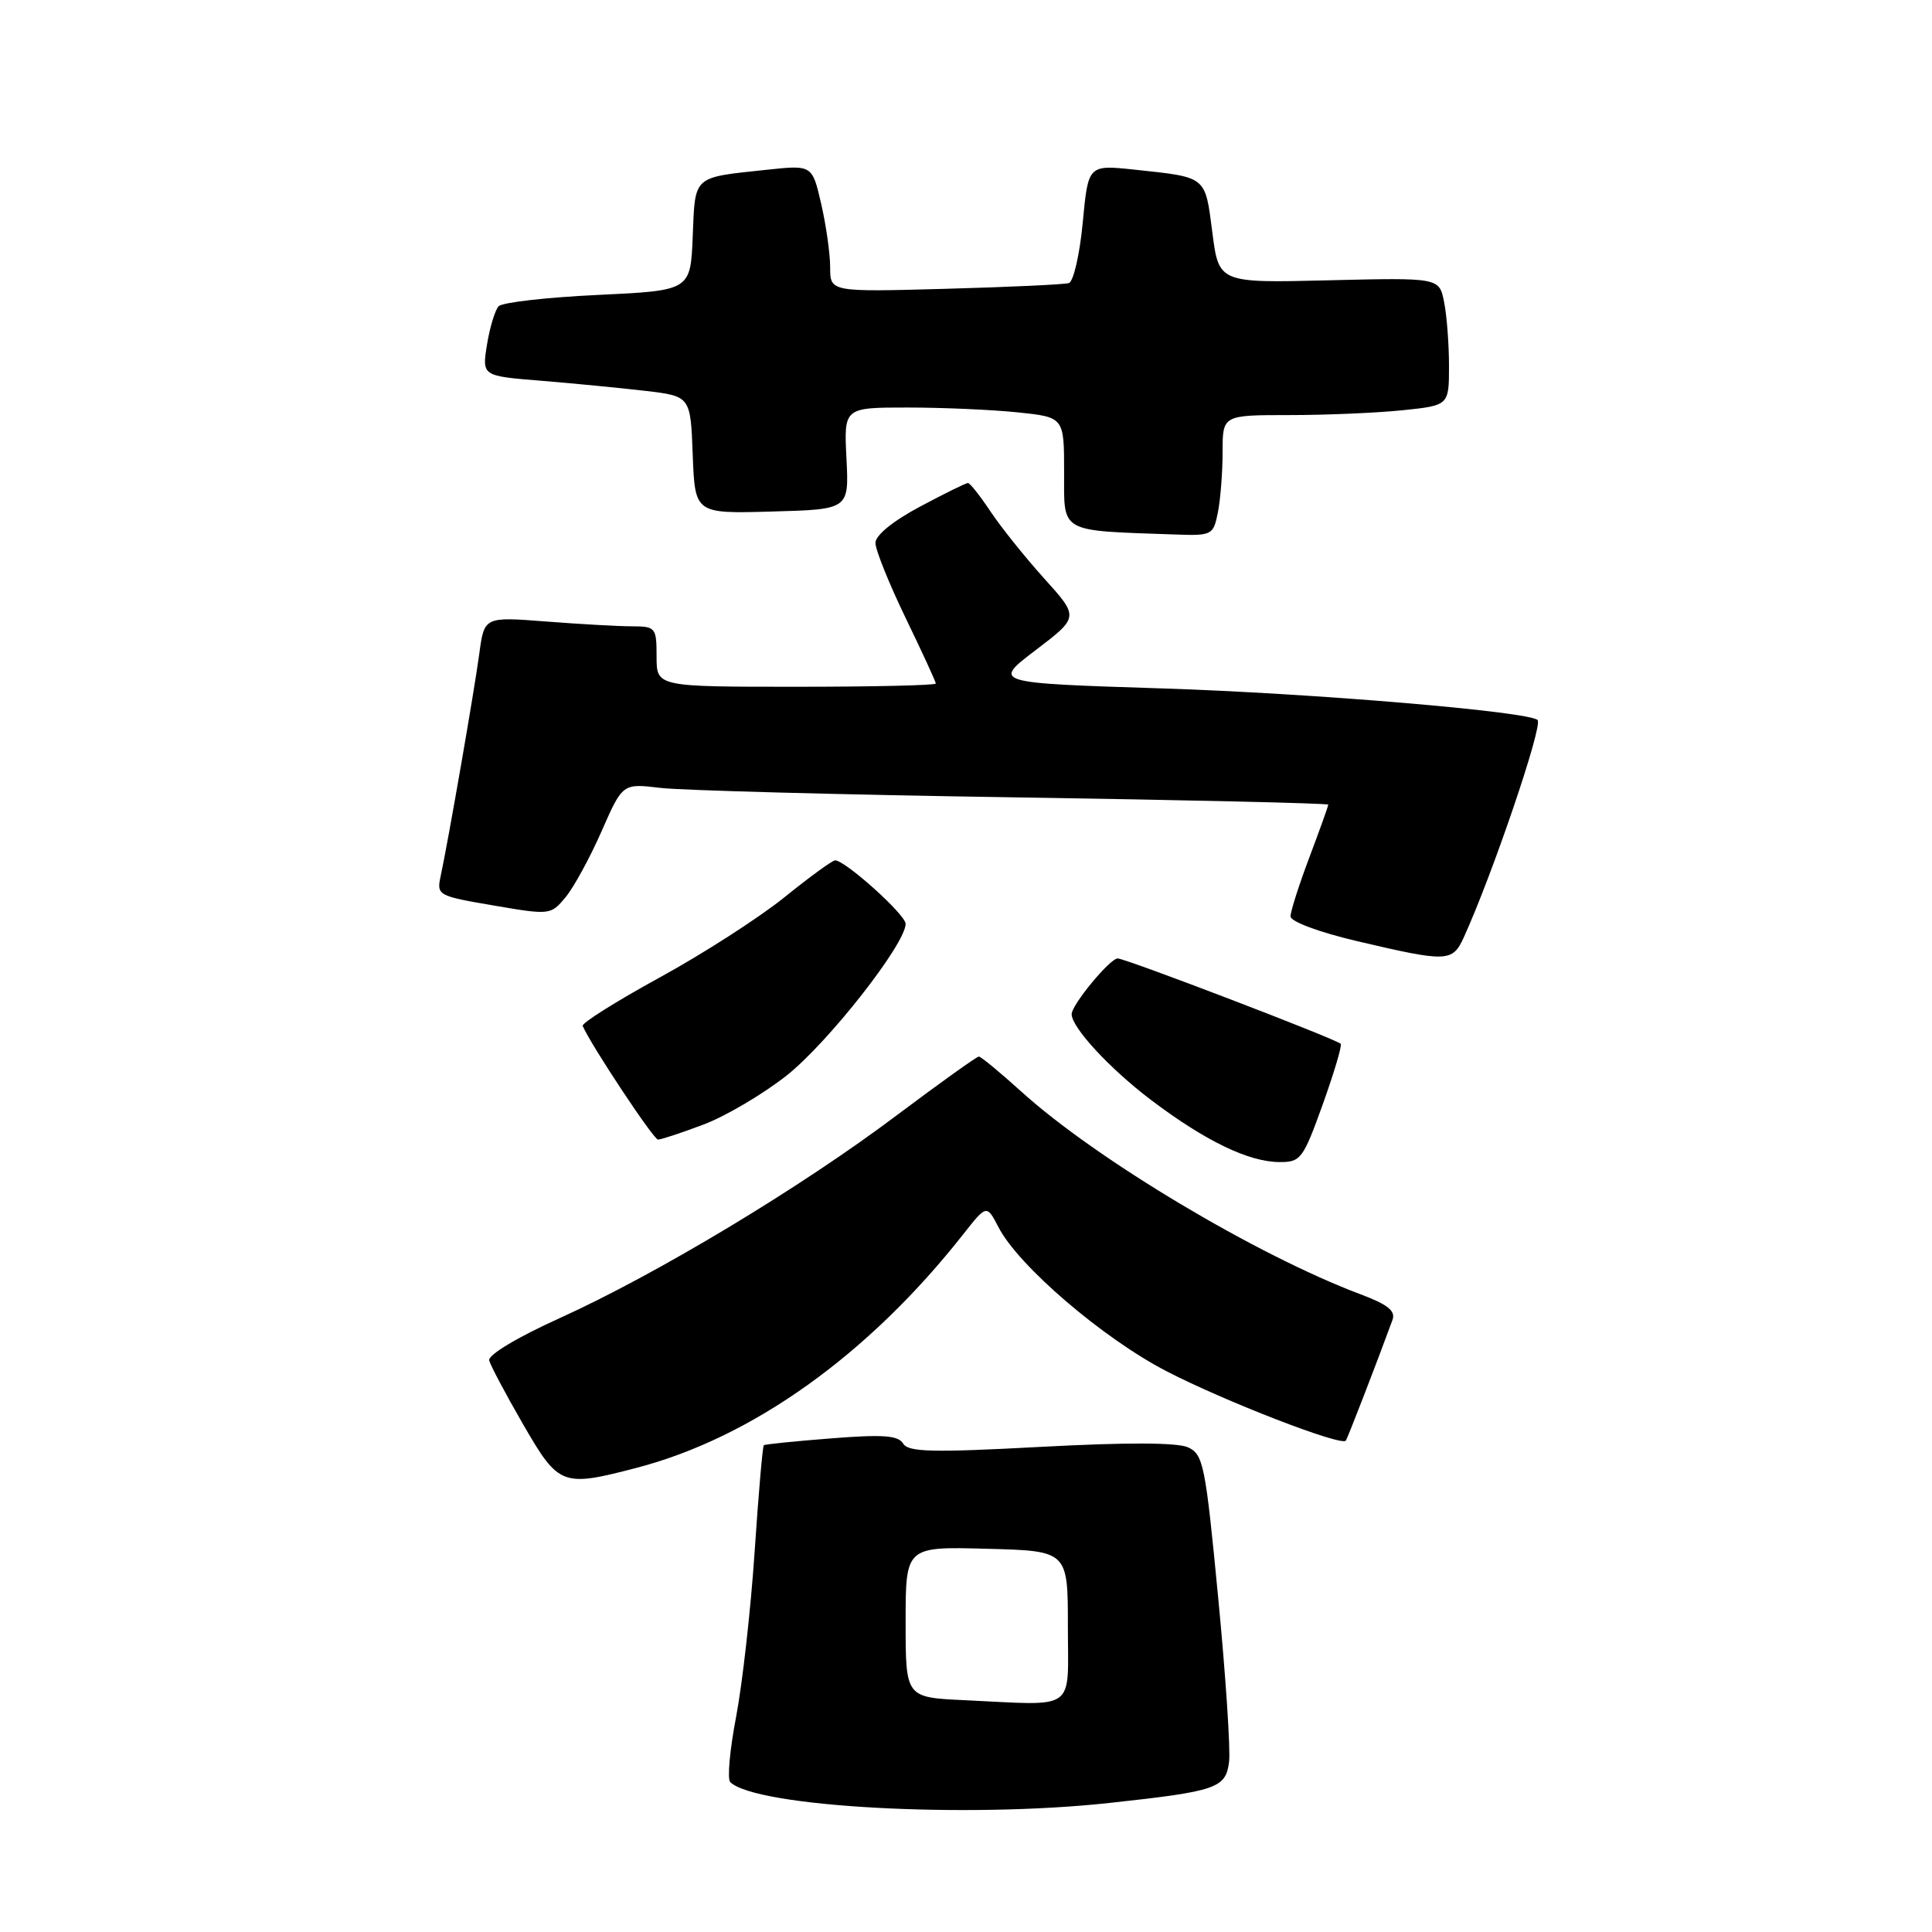<?xml version="1.0" encoding="UTF-8" standalone="no"?>
<!DOCTYPE svg PUBLIC "-//W3C//DTD SVG 1.1//EN" "http://www.w3.org/Graphics/SVG/1.1/DTD/svg11.dtd" >
<svg xmlns="http://www.w3.org/2000/svg" xmlns:xlink="http://www.w3.org/1999/xlink" version="1.1" viewBox="0 0 256 256">
 <g >
 <path fill="currentColor"
d=" M 147.00 238.90 C 161.25 237.35 162.43 236.95 162.86 233.43 C 163.06 231.82 162.41 222.01 161.41 211.64 C 159.73 194.12 159.45 192.70 157.42 191.78 C 155.99 191.13 149.25 191.11 137.87 191.72 C 123.49 192.49 120.36 192.41 119.67 191.28 C 119.02 190.20 117.01 190.05 110.17 190.59 C 105.40 190.96 101.37 191.37 101.21 191.50 C 101.05 191.64 100.50 198.00 99.99 205.64 C 99.48 213.28 98.37 223.11 97.54 227.48 C 96.70 231.84 96.35 235.74 96.76 236.14 C 100.15 239.44 128.01 240.97 147.00 238.90 Z  M 84.30 194.51 C 99.68 190.51 115.08 179.50 127.63 163.55 C 130.74 159.60 130.74 159.60 132.31 162.62 C 134.95 167.74 146.16 177.34 154.56 181.69 C 162.27 185.68 177.77 191.68 178.33 190.89 C 178.57 190.56 182.50 180.40 184.51 174.90 C 184.95 173.71 183.90 172.86 180.30 171.51 C 166.54 166.34 145.26 153.63 135.35 144.66 C 132.52 142.10 129.98 140.00 129.70 140.00 C 129.42 140.00 124.53 143.50 118.84 147.77 C 106.11 157.35 87.04 168.82 74.18 174.65 C 68.52 177.21 64.63 179.55 64.82 180.27 C 65.00 180.95 67.02 184.76 69.32 188.74 C 74.04 196.90 74.47 197.07 84.30 194.51 Z  M 175.27 146.34 C 176.78 142.13 177.85 138.52 177.65 138.31 C 177.00 137.66 149.15 127.00 148.10 127.00 C 147.07 127.00 142.00 133.14 142.00 134.38 C 142.00 136.15 147.05 141.61 152.50 145.74 C 159.67 151.16 165.41 153.95 169.51 153.98 C 172.35 154.00 172.66 153.59 175.27 146.34 Z  M 93.21 149.01 C 96.12 147.92 101.07 145.00 104.21 142.53 C 109.69 138.21 120.00 125.08 120.00 122.41 C 120.00 121.20 112.00 114.00 110.65 114.00 C 110.30 114.00 107.26 116.21 103.91 118.92 C 100.55 121.62 93.11 126.41 87.36 129.55 C 81.62 132.70 77.05 135.57 77.21 135.94 C 78.29 138.46 86.60 151.00 87.19 151.00 C 87.60 151.00 90.30 150.11 93.21 149.01 Z  M 193.94 124.25 C 197.74 115.93 204.47 96.14 203.74 95.41 C 202.61 94.28 173.77 91.85 154.00 91.22 C 131.50 90.50 131.50 90.50 137.24 86.14 C 142.98 81.77 142.98 81.77 138.35 76.64 C 135.80 73.81 132.60 69.81 131.23 67.75 C 129.86 65.69 128.52 64.00 128.26 64.00 C 127.99 64.00 125.13 65.41 121.89 67.14 C 118.32 69.04 116.00 70.93 116.00 71.94 C 116.00 72.86 117.80 77.33 120.00 81.88 C 122.20 86.43 124.00 90.34 124.00 90.57 C 124.00 90.81 115.67 91.00 105.50 91.00 C 87.00 91.00 87.00 91.00 87.00 87.00 C 87.00 83.16 86.87 83.00 83.75 82.99 C 81.96 82.99 76.82 82.70 72.33 82.35 C 64.17 81.72 64.17 81.72 63.51 86.61 C 62.84 91.59 59.40 111.38 58.39 116.09 C 57.84 118.63 58.01 118.72 65.39 119.98 C 72.88 121.26 72.98 121.25 74.94 118.89 C 76.03 117.57 78.18 113.64 79.71 110.15 C 82.50 103.80 82.50 103.80 87.50 104.40 C 90.25 104.73 111.29 105.30 134.25 105.65 C 157.21 106.00 176.00 106.44 176.00 106.62 C 176.00 106.81 174.88 109.94 173.50 113.60 C 172.12 117.25 171.00 120.78 171.00 121.43 C 171.00 122.11 174.78 123.52 179.75 124.69 C 191.75 127.51 192.45 127.49 193.94 124.25 Z  M 161.38 67.88 C 161.72 66.16 162.00 62.56 162.00 59.88 C 162.00 55.00 162.00 55.00 170.85 55.00 C 175.72 55.00 182.47 54.71 185.85 54.36 C 192.00 53.72 192.00 53.72 192.00 48.48 C 192.00 45.60 191.71 41.80 191.35 40.02 C 190.71 36.79 190.71 36.79 176.10 37.14 C 161.50 37.50 161.50 37.50 160.64 30.78 C 159.67 23.28 159.96 23.51 150.34 22.48 C 144.19 21.83 144.19 21.83 143.47 29.49 C 143.07 33.71 142.24 37.32 141.63 37.51 C 141.01 37.70 133.64 38.04 125.25 38.27 C 110.00 38.69 110.00 38.69 110.00 35.42 C 110.00 33.62 109.46 29.83 108.81 27.00 C 107.62 21.85 107.62 21.85 101.56 22.50 C 91.73 23.55 92.12 23.19 91.79 31.30 C 91.50 38.50 91.50 38.50 79.22 39.08 C 72.47 39.40 66.55 40.07 66.07 40.58 C 65.60 41.09 64.90 43.37 64.53 45.66 C 63.86 49.82 63.86 49.82 71.68 50.45 C 75.98 50.80 82.20 51.41 85.50 51.79 C 91.50 52.50 91.50 52.50 91.79 60.28 C 92.09 68.07 92.09 68.07 102.29 67.78 C 112.50 67.50 112.50 67.50 112.16 60.75 C 111.82 54.00 111.82 54.00 120.26 54.00 C 124.91 54.00 131.47 54.29 134.85 54.64 C 141.00 55.28 141.00 55.28 141.00 62.59 C 141.00 70.71 140.24 70.28 155.62 70.82 C 160.62 71.00 160.77 70.92 161.38 67.88 Z  M 127.75 225.28 C 120.00 224.92 120.00 224.92 120.00 214.92 C 120.00 204.93 120.00 204.93 130.75 205.22 C 141.50 205.50 141.50 205.50 141.50 215.50 C 141.50 226.95 142.86 225.99 127.75 225.28 Z "/>
</g>
</svg>